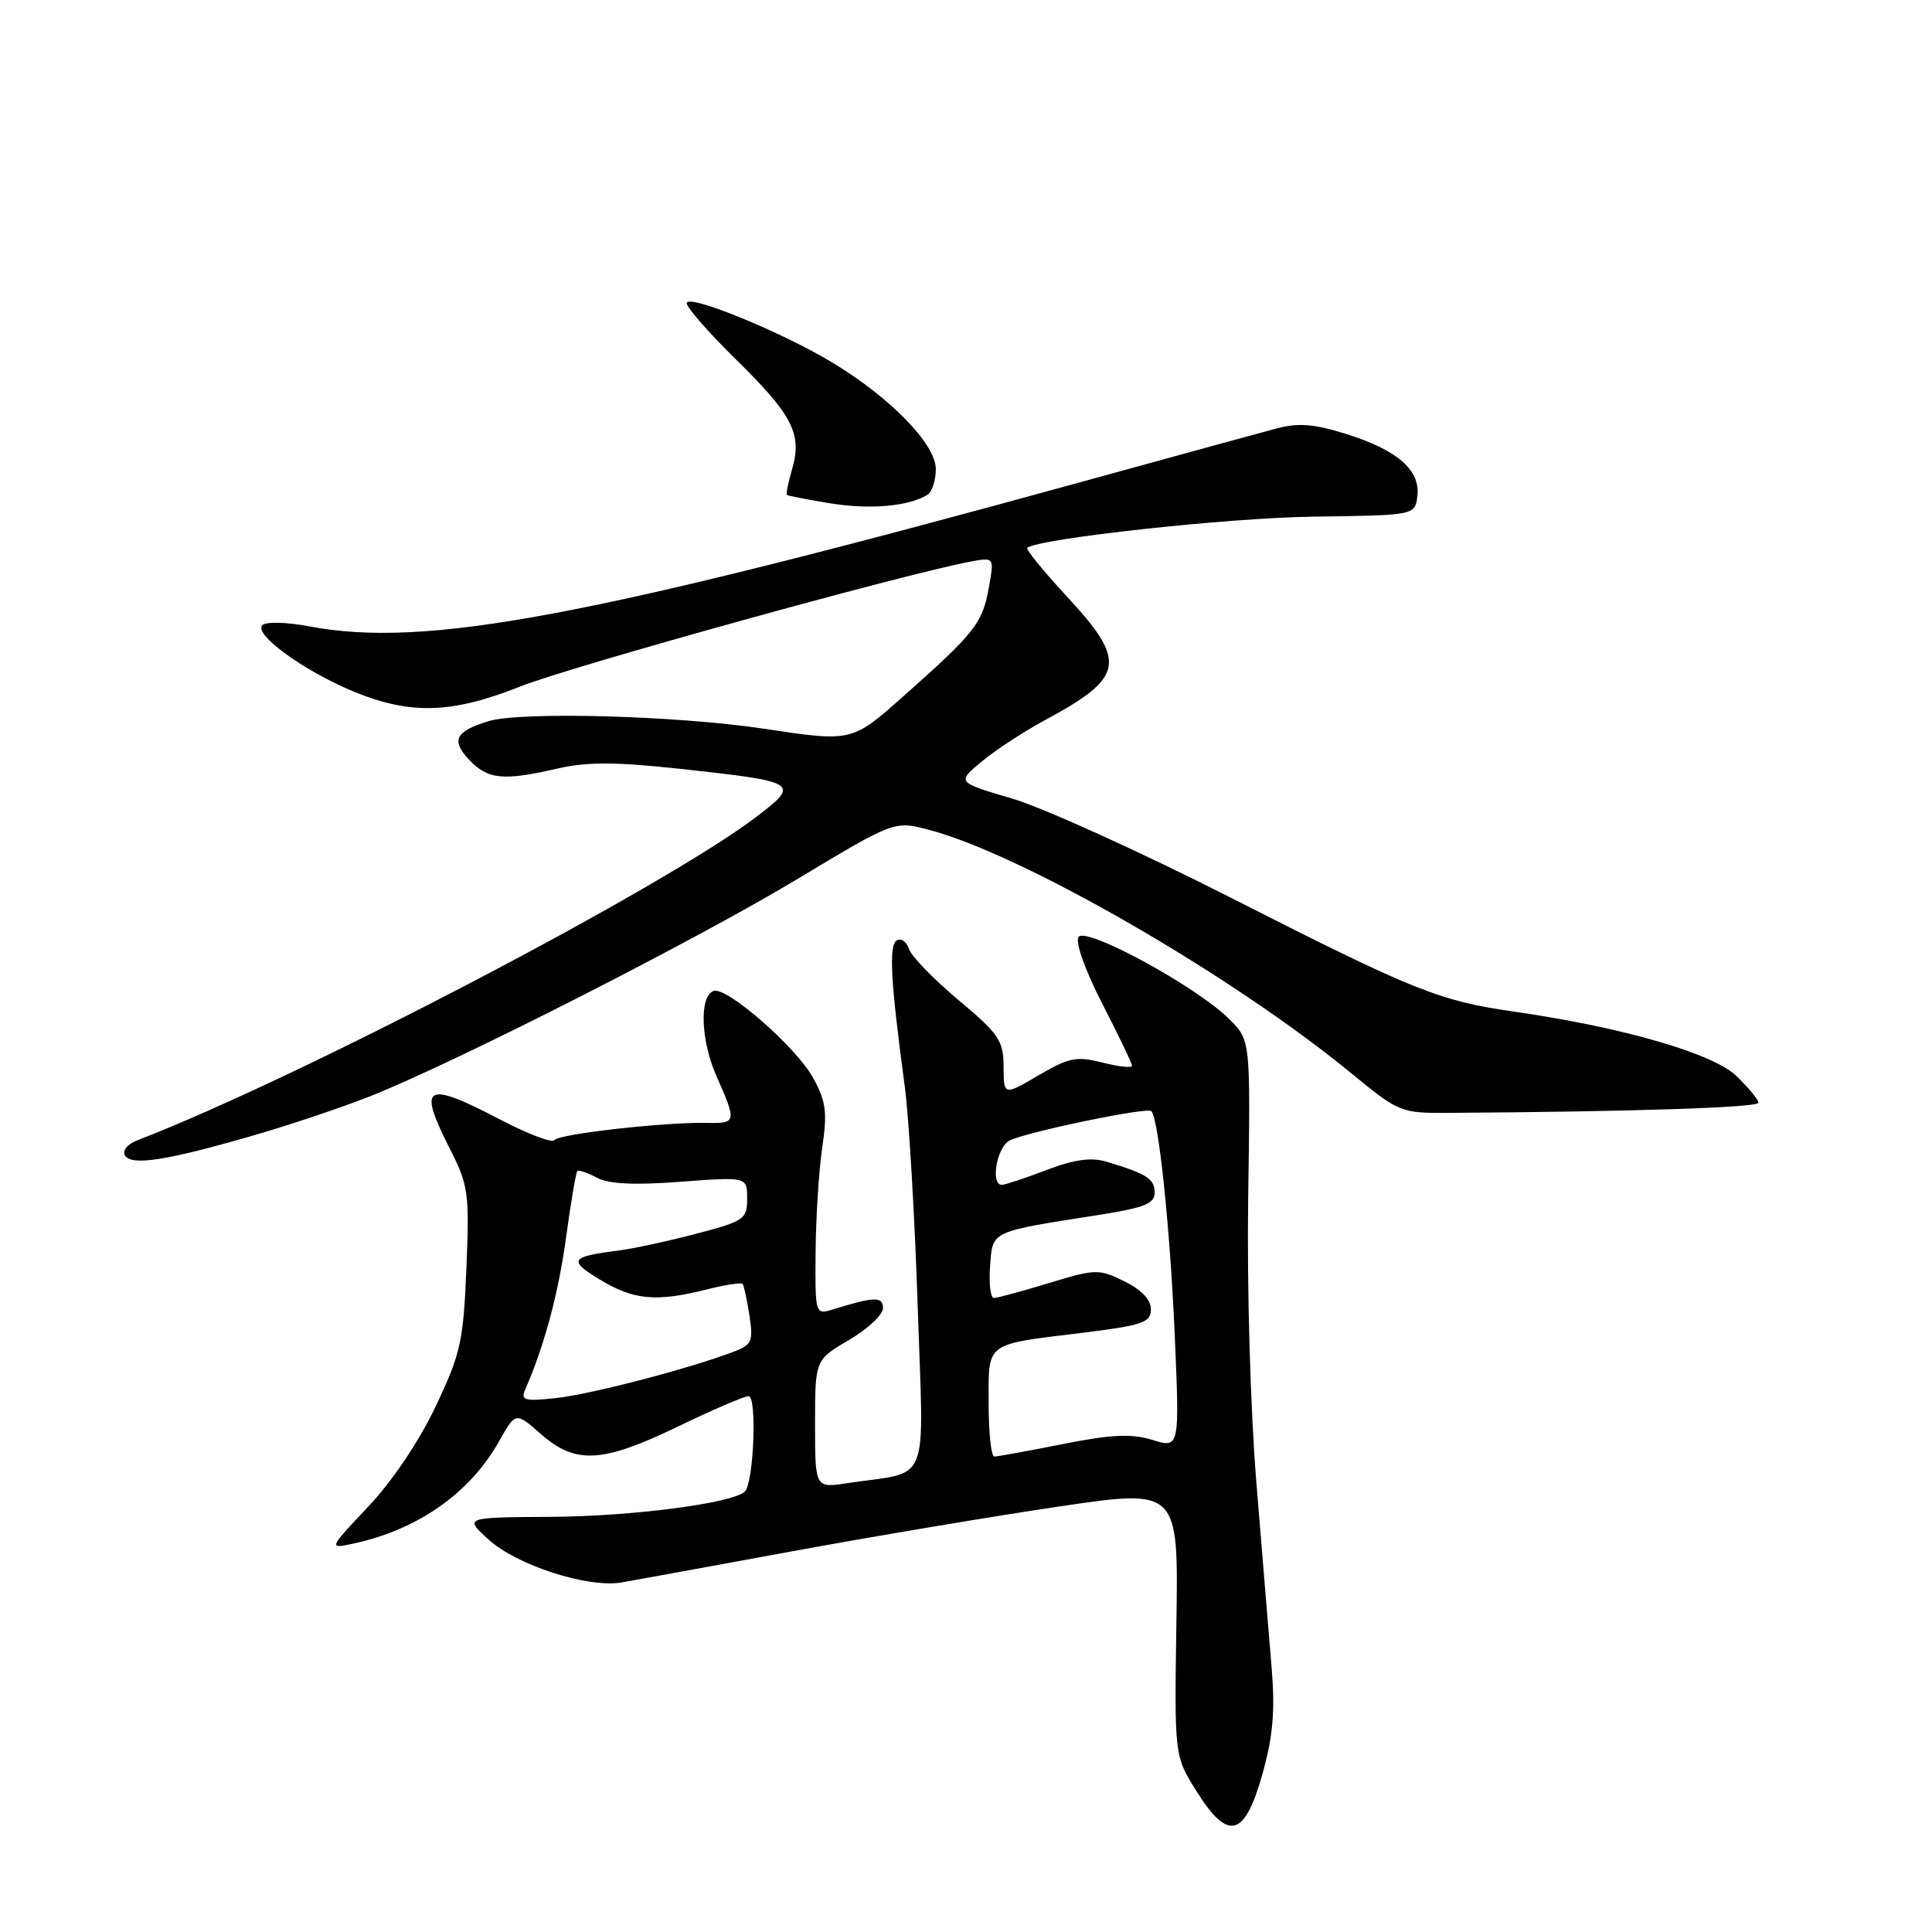 <?xml version="1.0" encoding="UTF-8" standalone="no"?>
<!DOCTYPE svg PUBLIC "-//W3C//DTD SVG 1.1//EN" "http://www.w3.org/Graphics/SVG/1.1/DTD/svg11.dtd" >
<svg xmlns="http://www.w3.org/2000/svg" xmlns:xlink="http://www.w3.org/1999/xlink" version="1.1" viewBox="0 0 256 256">
 <g >
 <path fill="currentColor"
d=" M 167.30 235.00 C 168.68 230.05 168.97 226.71 168.50 221.00 C 168.15 216.88 167.25 205.85 166.48 196.50 C 165.68 186.69 165.22 170.69 165.39 158.68 C 165.70 137.86 165.70 137.86 162.92 135.07 C 158.59 130.74 143.81 122.69 142.90 124.17 C 142.46 124.87 143.82 128.65 146.07 133.02 C 148.23 137.22 150.00 140.91 150.00 141.22 C 150.00 141.53 148.24 141.34 146.09 140.80 C 142.65 139.92 141.65 140.12 137.59 142.50 C 133.00 145.19 133.00 145.19 132.98 141.35 C 132.96 137.88 132.37 137.00 126.99 132.50 C 123.71 129.75 120.76 126.71 120.44 125.74 C 120.12 124.76 119.39 124.26 118.82 124.61 C 117.75 125.27 118.01 130.00 119.89 144.00 C 120.44 148.12 121.21 161.24 121.60 173.14 C 122.40 197.49 123.45 194.84 112.25 196.53 C 108.00 197.18 108.00 197.18 108.00 188.68 C 108.00 180.19 108.00 180.19 112.50 177.55 C 114.98 176.10 117.00 174.21 117.00 173.34 C 117.00 171.76 115.88 171.79 110.25 173.54 C 108.04 174.22 108.00 174.10 108.07 165.87 C 108.11 161.26 108.51 155.03 108.96 152.00 C 109.64 147.36 109.45 145.92 107.73 142.80 C 105.50 138.76 96.32 130.73 94.58 131.30 C 92.64 131.93 92.83 137.83 94.94 142.60 C 97.62 148.66 97.58 148.87 93.75 148.79 C 88.17 148.66 73.96 150.26 73.46 151.07 C 73.19 151.49 70.03 150.30 66.42 148.42 C 56.27 143.13 55.28 143.68 59.62 152.24 C 62.07 157.07 62.21 158.09 61.80 168.06 C 61.40 177.76 61.04 179.38 57.72 186.37 C 55.55 190.95 51.96 196.29 48.79 199.64 C 43.50 205.25 43.50 205.25 46.89 204.52 C 55.42 202.66 62.28 197.83 66.15 190.95 C 68.32 187.08 68.32 187.08 71.70 190.04 C 76.28 194.06 79.83 193.86 89.88 189.00 C 94.43 186.80 98.62 185.00 99.19 185.00 C 100.33 185.00 99.88 196.45 98.70 197.63 C 97.16 199.18 83.73 200.93 73.00 200.99 C 61.50 201.06 61.50 201.06 64.73 203.99 C 68.50 207.42 77.91 210.45 82.38 209.68 C 84.10 209.38 94.28 207.52 105.00 205.55 C 115.72 203.58 131.62 200.91 140.33 199.62 C 156.15 197.28 156.15 197.28 155.88 214.98 C 155.61 232.68 155.61 232.68 158.56 237.37 C 162.75 244.05 164.93 243.46 167.30 235.00 Z  M 33.59 150.45 C 38.49 149.03 45.42 146.70 49.00 145.28 C 60.25 140.82 91.97 124.70 105.50 116.57 C 118.50 108.76 118.50 108.76 123.00 109.93 C 135.30 113.12 163.10 129.12 179.00 142.17 C 185.40 147.42 185.60 147.50 192.00 147.46 C 216.09 147.31 233.00 146.76 233.00 146.12 C 233.00 145.71 231.68 144.11 230.07 142.56 C 226.94 139.57 215.03 136.12 200.64 134.05 C 190.65 132.61 187.39 131.30 163.03 118.92 C 151.19 112.91 138.18 107.01 134.13 105.82 C 126.76 103.65 126.76 103.65 130.13 100.87 C 131.98 99.34 135.75 96.88 138.50 95.40 C 149.03 89.73 149.39 87.69 141.36 79.03 C 138.26 75.68 135.90 72.78 136.11 72.60 C 137.50 71.37 162.80 68.60 174.00 68.46 C 187.50 68.28 187.50 68.28 187.81 65.73 C 188.22 62.30 185.18 59.64 178.39 57.51 C 174.16 56.18 172.05 56.01 169.20 56.76 C 167.16 57.30 155.58 60.47 143.46 63.81 C 77.61 81.93 56.34 85.91 40.95 82.99 C 37.99 82.43 35.24 82.36 34.76 82.84 C 33.56 84.04 40.29 88.93 46.92 91.66 C 54.42 94.74 59.92 94.56 69.00 90.94 C 75.56 88.33 119.68 76.09 128.53 74.43 C 131.76 73.82 131.76 73.82 131.01 77.94 C 130.16 82.61 129.18 83.85 119.69 92.27 C 112.88 98.32 112.88 98.32 101.22 96.56 C 89.64 94.82 68.98 94.26 64.72 95.56 C 60.34 96.91 59.74 98.09 62.14 100.65 C 64.63 103.30 66.66 103.50 73.90 101.83 C 77.76 100.94 81.54 100.95 89.97 101.86 C 105.81 103.58 106.09 103.75 100.27 108.20 C 87.95 117.59 39.87 142.73 18.19 151.10 C 16.87 151.61 16.17 152.47 16.57 153.11 C 17.43 154.51 22.05 153.79 33.59 150.45 Z  M 122.88 65.57 C 123.50 65.19 124.00 63.65 124.00 62.15 C 124.00 58.88 118.07 52.76 110.39 48.10 C 103.63 44.00 91.00 38.84 91.00 40.18 C 91.00 40.76 93.94 44.12 97.53 47.64 C 105.01 54.98 106.30 57.48 104.97 62.12 C 104.45 63.90 104.14 65.46 104.27 65.58 C 104.40 65.69 106.97 66.20 110.00 66.69 C 115.21 67.55 120.42 67.10 122.88 65.57 Z  M 131.00 185.97 C 131.00 177.74 130.39 178.20 143.30 176.62 C 151.44 175.61 152.50 175.25 152.50 173.49 C 152.50 172.21 151.25 170.89 148.97 169.77 C 145.60 168.12 145.16 168.13 138.97 170.02 C 135.41 171.10 132.14 171.99 131.69 171.99 C 131.25 172.00 131.02 170.10 131.19 167.78 C 131.54 163.04 131.07 163.26 145.75 160.96 C 151.65 160.03 153.00 159.48 153.00 158.02 C 153.00 156.21 151.93 155.52 146.65 153.94 C 144.59 153.32 142.39 153.62 138.65 155.04 C 135.82 156.12 133.16 157.00 132.75 157.00 C 131.22 157.00 132.06 152.04 133.75 151.14 C 135.85 150.03 152.00 146.67 152.56 147.23 C 153.52 148.18 155.04 162.74 155.65 176.70 C 156.31 191.91 156.31 191.91 152.72 190.80 C 149.90 189.94 147.32 190.06 140.81 191.35 C 136.24 192.26 132.16 193.00 131.75 193.00 C 131.34 193.00 131.00 189.84 131.00 185.97 Z  M 69.59 184.13 C 72.12 178.35 74.00 171.38 75.00 164.00 C 75.64 159.33 76.31 155.35 76.50 155.17 C 76.68 154.99 77.85 155.38 79.09 156.05 C 80.67 156.89 84.02 157.06 90.18 156.59 C 99.00 155.93 99.00 155.93 99.00 158.82 C 99.00 161.55 98.62 161.81 92.25 163.48 C 88.54 164.46 83.92 165.45 82.00 165.70 C 75.54 166.51 75.24 166.98 79.50 169.56 C 83.95 172.26 86.97 172.54 93.60 170.87 C 96.06 170.25 98.22 169.91 98.40 170.12 C 98.57 170.33 98.98 172.21 99.30 174.30 C 99.83 177.74 99.64 178.19 97.19 179.12 C 91.38 181.34 78.26 184.76 73.69 185.25 C 69.50 185.70 68.97 185.56 69.59 184.13 Z "/>
</g>
</svg>